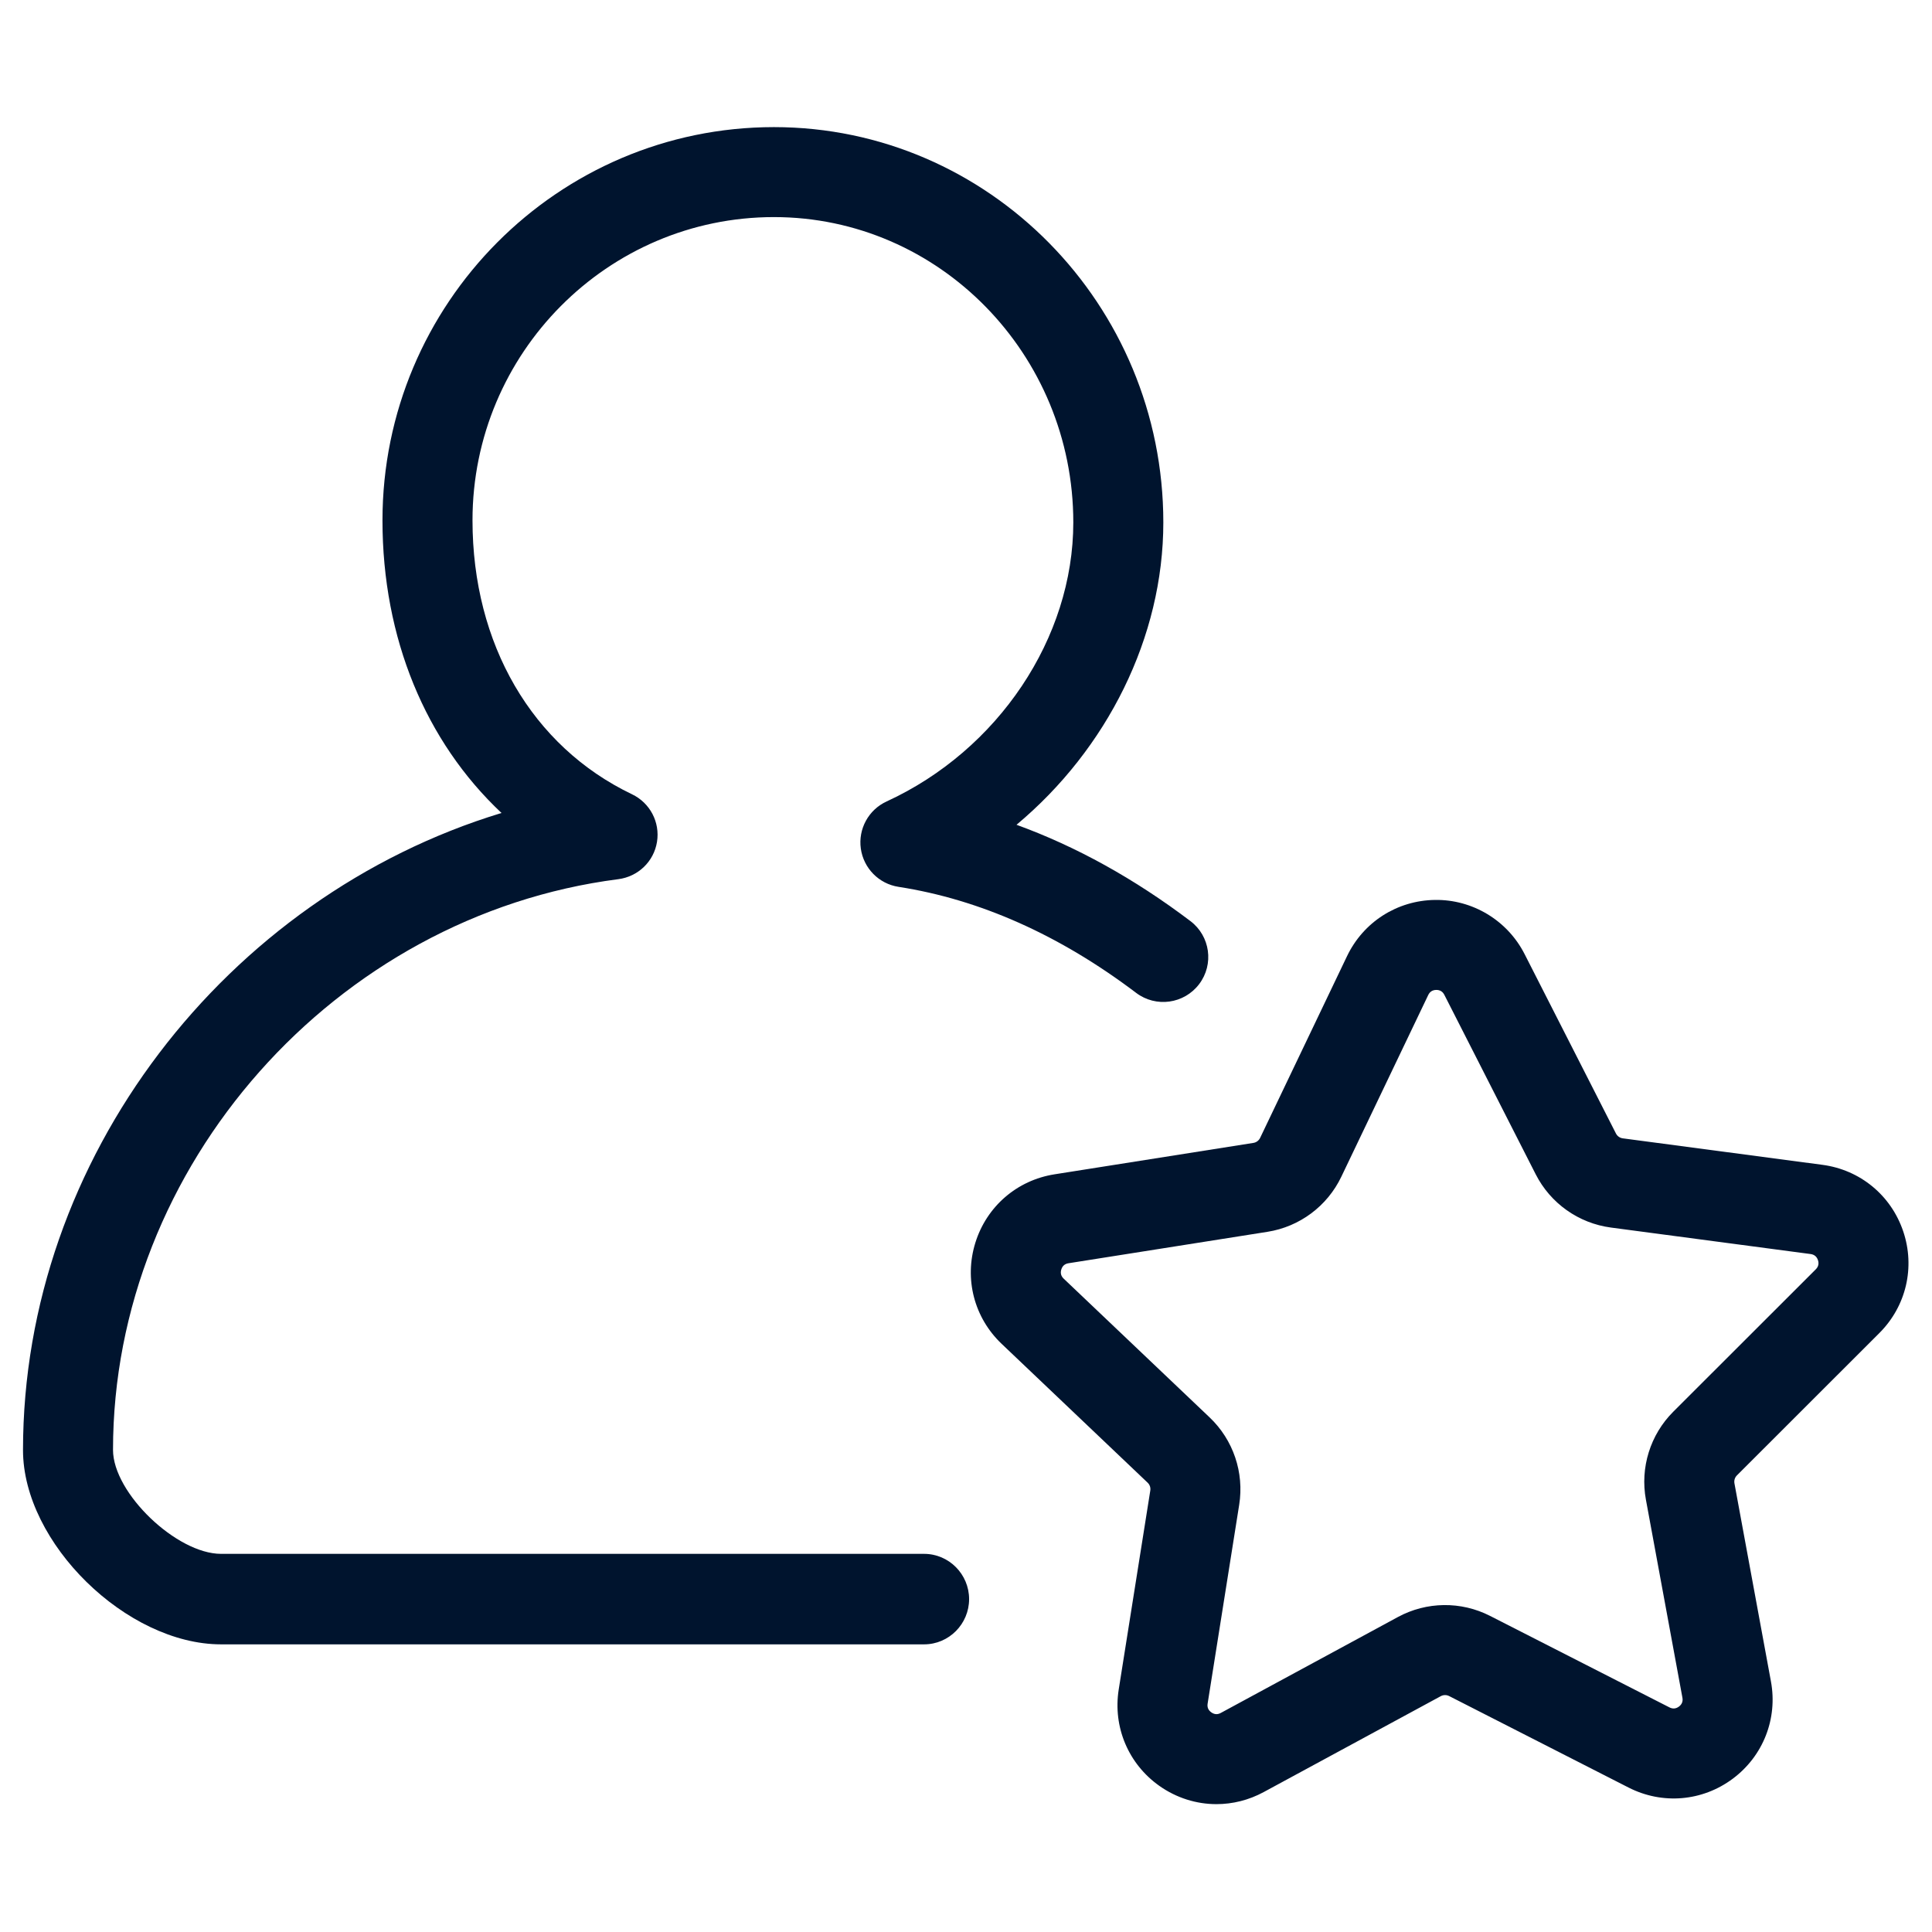 <svg xmlns="http://www.w3.org/2000/svg" xmlns:xlink="http://www.w3.org/1999/xlink" width="1080" zoomAndPan="magnify" viewBox="0 0 810 810" height="1080" preserveAspectRatio="xMidYMid meet" version="1.0"><defs><clipPath id="124d186e6c"><path d="M 407 377 L 800.145 377 L 800.145 756.395 L 407 756.395 Z M 407 377 " clip-rule="nonzero"/></clipPath><clipPath id="844db0cfbb"><path d="M 9.645 53.133 L 507 53.133 L 507 690 L 9.645 690 Z M 9.645 53.133 " clip-rule="nonzero"/></clipPath></defs><g clip-path="url(#124d186e6c)"><path fill="#00142e" d="M 699.922 715.828 L 624.715 677.473 C 612.543 671.262 598.113 671.434 586.086 677.941 L 511.832 718.156 C 510.473 718.902 509.133 718.828 507.852 717.914 C 506.578 717.02 506.051 715.777 506.305 714.242 L 519.539 630.863 C 521.676 617.363 517.059 603.684 507.152 594.266 L 445.957 536.082 C 444.832 535.008 444.492 533.711 444.961 532.227 C 445.418 530.738 446.43 529.863 447.98 529.621 L 531.387 516.445 C 544.879 514.309 556.461 505.676 562.352 493.355 L 562.355 493.348 L 598.789 417.176 C 599.461 415.773 600.586 415.059 602.141 415.031 C 602.16 415.031 602.18 415.031 602.211 415.031 C 603.73 415.031 604.852 415.723 605.551 417.094 L 643.859 492.34 C 650.059 504.52 661.844 512.863 675.398 514.66 L 759.098 525.762 C 760.645 525.973 761.68 526.824 762.18 528.301 C 762.676 529.777 762.371 531.078 761.266 532.18 L 701.535 591.859 C 691.863 601.523 687.578 615.316 690.055 628.742 L 705.363 711.777 C 705.648 713.309 705.148 714.555 703.906 715.488 C 702.66 716.426 701.312 716.539 699.922 715.828 Z M 787.941 558.875 C 799.199 547.625 803.02 531.27 797.918 516.203 C 792.812 501.117 779.844 490.453 764.059 488.359 L 680.363 477.254 C 679.129 477.09 678.055 476.328 677.492 475.223 L 639.176 399.977 C 631.945 385.785 617.242 377.066 601.664 377.301 C 585.75 377.5 571.598 386.551 564.734 400.902 L 528.316 477.062 C 527.773 478.188 526.723 478.977 525.488 479.168 L 442.098 492.34 C 426.367 494.824 413.664 505.809 408.926 521.008 C 404.188 536.207 408.418 552.461 419.957 563.426 L 481.141 621.609 C 482.047 622.465 482.469 623.703 482.262 624.938 L 469.027 708.332 C 466.539 724.047 473.062 739.531 486.055 748.727 C 493.25 753.812 501.605 756.395 510 756.395 C 516.762 756.395 523.562 754.723 529.797 751.344 L 604.051 711.129 C 605.145 710.535 606.453 710.523 607.57 711.086 L 682.785 749.441 C 696.965 756.668 713.699 755.258 726.461 745.742 C 739.219 736.227 745.359 720.59 742.473 704.941 L 727.172 621.902 C 726.949 620.684 727.336 619.43 728.219 618.555 L 787.941 558.875 " fill-opacity="1" fill-rule="nonzero"/></g><g clip-path="url(#844db0cfbb)"><path fill="#00142e" d="M 371.703 336.023 C 364.141 339.5 359.754 347.531 360.902 355.773 C 362.059 364.016 368.469 370.539 376.695 371.812 C 410.816 377.098 444.324 392.047 476.316 416.254 C 484.637 422.555 496.457 420.895 502.75 412.598 C 509.043 404.289 507.398 392.457 499.086 386.168 C 475.586 368.383 451.188 354.879 426.18 345.793 C 464.133 314.066 487.73 267.164 487.73 219.039 C 487.73 127.645 414.504 53.293 324.484 53.293 C 233.977 53.293 160.355 127.254 160.355 218.168 C 160.355 267.594 178.434 310.93 210.258 340.84 C 94.777 375.973 9.645 485.52 9.645 607.98 C 9.645 646.91 53.102 689.402 92.684 689.402 L 387.43 689.402 C 397.852 689.402 406.301 680.852 406.301 670.434 C 406.301 660.016 397.852 651.461 387.43 651.461 L 92.684 651.461 C 74.055 651.461 47.383 625.953 47.383 607.883 C 47.383 488.871 140.441 383.871 259.227 368.602 C 267.523 367.531 274.121 361.219 275.449 352.965 C 276.777 344.707 272.516 336.605 264.969 333 C 223.09 312.965 198.098 270.047 198.098 218.145 C 198.098 148.039 254.797 91.016 324.484 91.016 C 393.684 91.016 449.988 148.449 449.988 219.031 C 449.988 267.465 418.531 314.484 371.703 336.023 " fill-opacity="1" fill-rule="nonzero"/></g></svg>